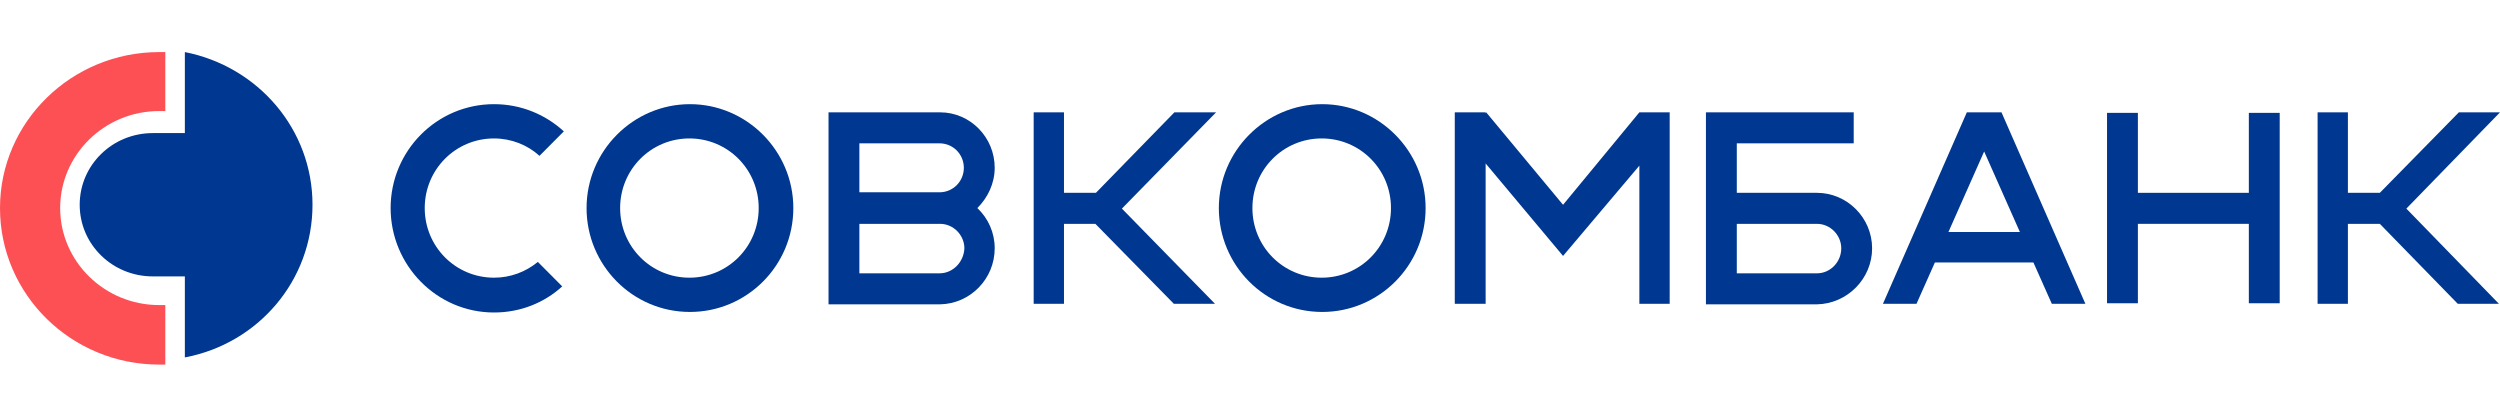 <svg width="192" height="32" viewBox="0 0 192 32" fill="none" xmlns="http://www.w3.org/2000/svg">
<path d="M14.197 4V10.222H11.735C8.626 10.222 6.121 12.677 6.121 15.725C6.121 18.773 8.626 21.227 11.735 21.227H14.197V27.45C19.811 26.392 24 21.566 24 15.725C24 9.926 19.811 5.101 14.197 4Z" fill="#003790"/>
<path d="M12.221 23.429C8.032 23.429 4.621 20.085 4.621 15.979C4.621 11.873 8.032 8.529 12.221 8.529H12.696V4C12.524 4 12.351 4 12.221 4C5.484 4 0 9.376 0 15.979C0 22.624 5.484 28 12.221 28C12.394 28 12.567 28 12.696 28V23.429H12.221Z" fill="#FC5055"/>
<path d="M41.307 20.115C40.393 20.867 39.229 21.326 37.94 21.326C34.989 21.326 32.619 18.945 32.619 15.979C32.619 13.013 34.989 10.632 37.94 10.632C39.27 10.632 40.517 11.133 41.432 11.969L43.303 10.089C41.889 8.794 40.019 8 37.94 8C33.533 8 30 11.593 30 15.979C30 20.366 33.533 24 37.94 24C39.977 24 41.806 23.248 43.178 21.995L41.307 20.115Z" fill="#003790"/>
<path d="M125.903 8.627L120.042 15.729L114.139 8.627L114.097 8.71V8.627H111.727V23.332H114.097V12.553L120.042 19.655L125.903 12.721V23.332H128.231V8.627H125.903Z" fill="#003790"/>
<path fill-rule="evenodd" clip-rule="evenodd" d="M52.988 23.958C57.353 23.958 60.928 20.407 60.928 15.979C60.928 11.593 57.353 8 52.988 8C48.623 8 45.048 11.593 45.048 15.979C45.048 20.366 48.582 23.958 52.988 23.958ZM52.947 10.632C55.898 10.632 58.268 13.013 58.268 15.979C58.268 18.945 55.898 21.326 52.947 21.326C49.995 21.326 47.626 18.945 47.626 15.979C47.626 13.013 49.995 10.632 52.947 10.632Z" fill="#003790"/>
<path fill-rule="evenodd" clip-rule="evenodd" d="M101.547 23.958C105.912 23.958 109.487 20.407 109.487 15.979C109.487 11.593 105.912 8 101.547 8C97.182 8 93.607 11.593 93.607 15.979C93.607 20.366 97.141 23.958 101.547 23.958ZM101.506 10.632C104.457 10.632 106.827 13.013 106.827 15.979C106.827 18.945 104.457 21.326 101.506 21.326C98.554 21.326 96.185 18.945 96.185 15.979C96.185 13.013 98.554 10.632 101.506 10.632Z" fill="#003790"/>
<path d="M93.395 8.627H90.194L84.166 14.809H81.714V8.627H79.386V23.332H81.714V17.191H84.125L90.152 23.332H93.312L86.162 16.021L93.395 8.627Z" fill="#003790"/>
<path d="M192 8.627H188.841L182.771 14.809H180.319V8.627H177.991V23.332H180.319V17.191H182.771L188.757 23.332H191.917L184.808 16.021L192 8.627Z" fill="#003790"/>
<path fill-rule="evenodd" clip-rule="evenodd" d="M160.157 23.332H157.58L156.166 20.157H148.6L147.187 23.332H144.61L151.053 8.627H153.714L160.157 23.332ZM152.383 11.634L149.64 17.817H155.127L152.383 11.634Z" fill="#003790"/>
<path fill-rule="evenodd" clip-rule="evenodd" d="M76.393 19.07C76.393 17.859 75.894 16.773 75.062 15.979C75.852 15.185 76.393 14.099 76.393 12.888C76.393 10.548 74.522 8.627 72.194 8.627H63.631V23.29V23.373H72.194C74.522 23.332 76.393 21.41 76.393 19.07ZM66 11.008H72.153C73.192 11.008 74.023 11.843 74.023 12.888C74.023 13.932 73.192 14.768 72.153 14.768H66V11.008ZM66 20.992H72.153C73.192 20.992 74.023 20.115 74.065 19.07C74.065 18.068 73.233 17.191 72.194 17.191H66V20.992Z" fill="#003790"/>
<path d="M172.711 8.668V14.809H164.189V8.668H161.82V23.29H164.189V17.191H172.711V23.29H175.081V8.668H172.711Z" fill="#003790"/>
<path fill-rule="evenodd" clip-rule="evenodd" d="M139.538 14.809C141.866 14.809 143.778 16.731 143.778 19.07C143.778 21.41 141.866 23.332 139.538 23.373H131.016V23.29V8.627H142.365V11.008H133.386V14.809H139.538ZM133.386 20.992H139.538C140.577 20.992 141.409 20.115 141.409 19.07C141.409 18.068 140.577 17.191 139.538 17.191H133.386V20.992Z" fill="#003790"/>
</svg>
